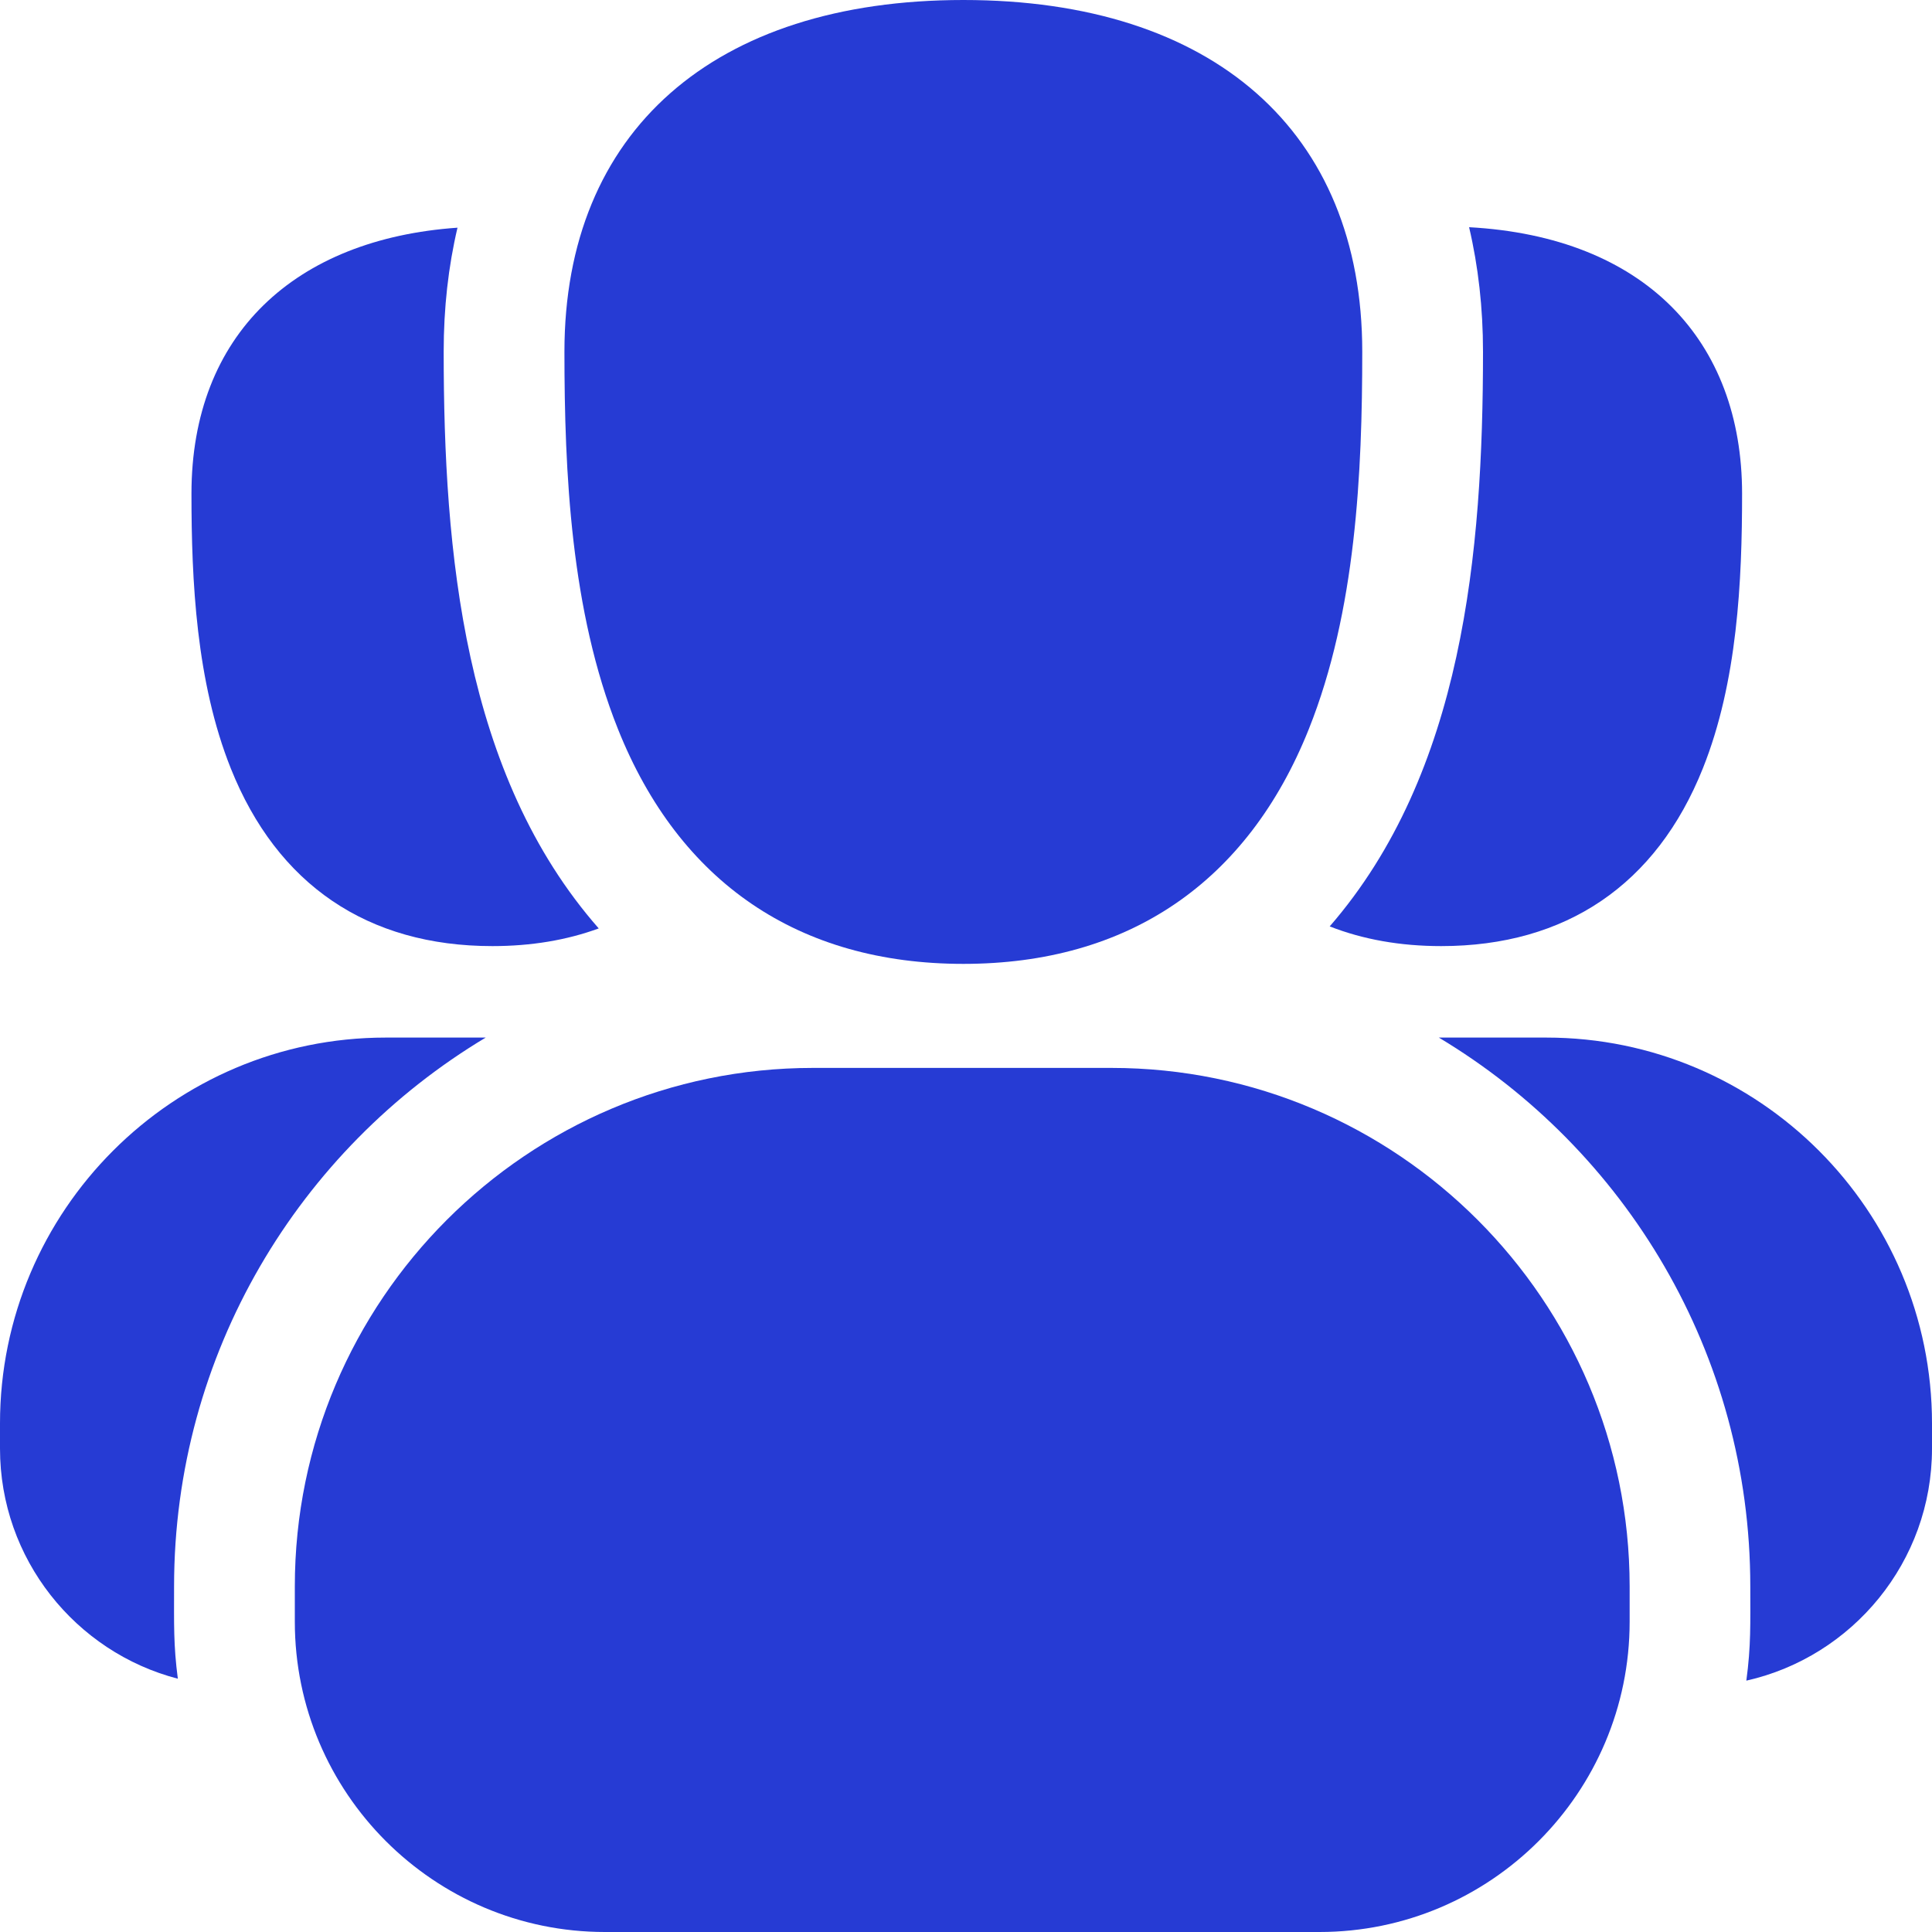 <svg width="15" height="15" viewBox="0 0 20 20" fill="none" xmlns="http://www.w3.org/2000/svg">
<path d="M9.973 9.978C11.677 9.978 12.914 9.137 13.549 7.547C14.037 6.327 14.102 4.888 14.102 3.64C14.102 1.361 12.559 0 9.973 0C7.387 0 5.843 1.361 5.843 3.64C5.843 4.888 5.909 6.327 6.397 7.547C7.032 9.137 8.269 9.978 9.973 9.978Z" fill="#263BD4"/>
<path d="M11.505 11.055H8.416C5.459 11.055 3.052 13.462 3.052 16.422V16.788C3.052 18.559 4.492 20 6.262 20H13.659C15.43 20 16.87 18.559 16.87 16.788V16.422C16.869 13.462 14.463 11.055 11.505 11.055Z" fill="#263BD4"/>
<path d="M15.352 3.64C15.352 5.72 15.145 8 13.765 9.59C14.109 9.725 14.495 9.794 14.919 9.794C16.21 9.794 17.147 9.158 17.628 7.954C17.986 7.059 18.034 6.014 18.034 5.111C18.034 3.527 17.029 2.452 15.208 2.352C15.303 2.757 15.352 3.188 15.352 3.64Z" fill="#263BD4"/>
<path d="M5.097 9.794C5.5 9.794 5.868 9.732 6.198 9.611C4.8 8.019 4.593 5.718 4.593 3.64C4.593 3.189 4.641 2.76 4.736 2.357C3.057 2.474 1.982 3.458 1.982 5.111C1.982 6.014 2.031 7.058 2.389 7.954C2.87 9.158 3.806 9.794 5.097 9.794Z" fill="#263BD4"/>
<path d="M1.802 16.422C1.802 14.011 3.097 11.898 5.028 10.741H3.992C1.791 10.741 0 12.532 0 14.735V14.995C0 16.139 0.783 17.103 1.841 17.378C1.795 17.029 1.802 16.815 1.802 16.422Z" fill="#263BD4"/>
<path d="M16.008 10.741H14.895C16.825 11.898 18.119 14.011 18.119 16.422C18.119 16.811 18.127 17.035 18.078 17.398C19.176 17.151 20 16.168 20 14.995V14.735C20 12.532 18.209 10.741 16.008 10.741Z" fill="#263BD4"/>
</svg>
